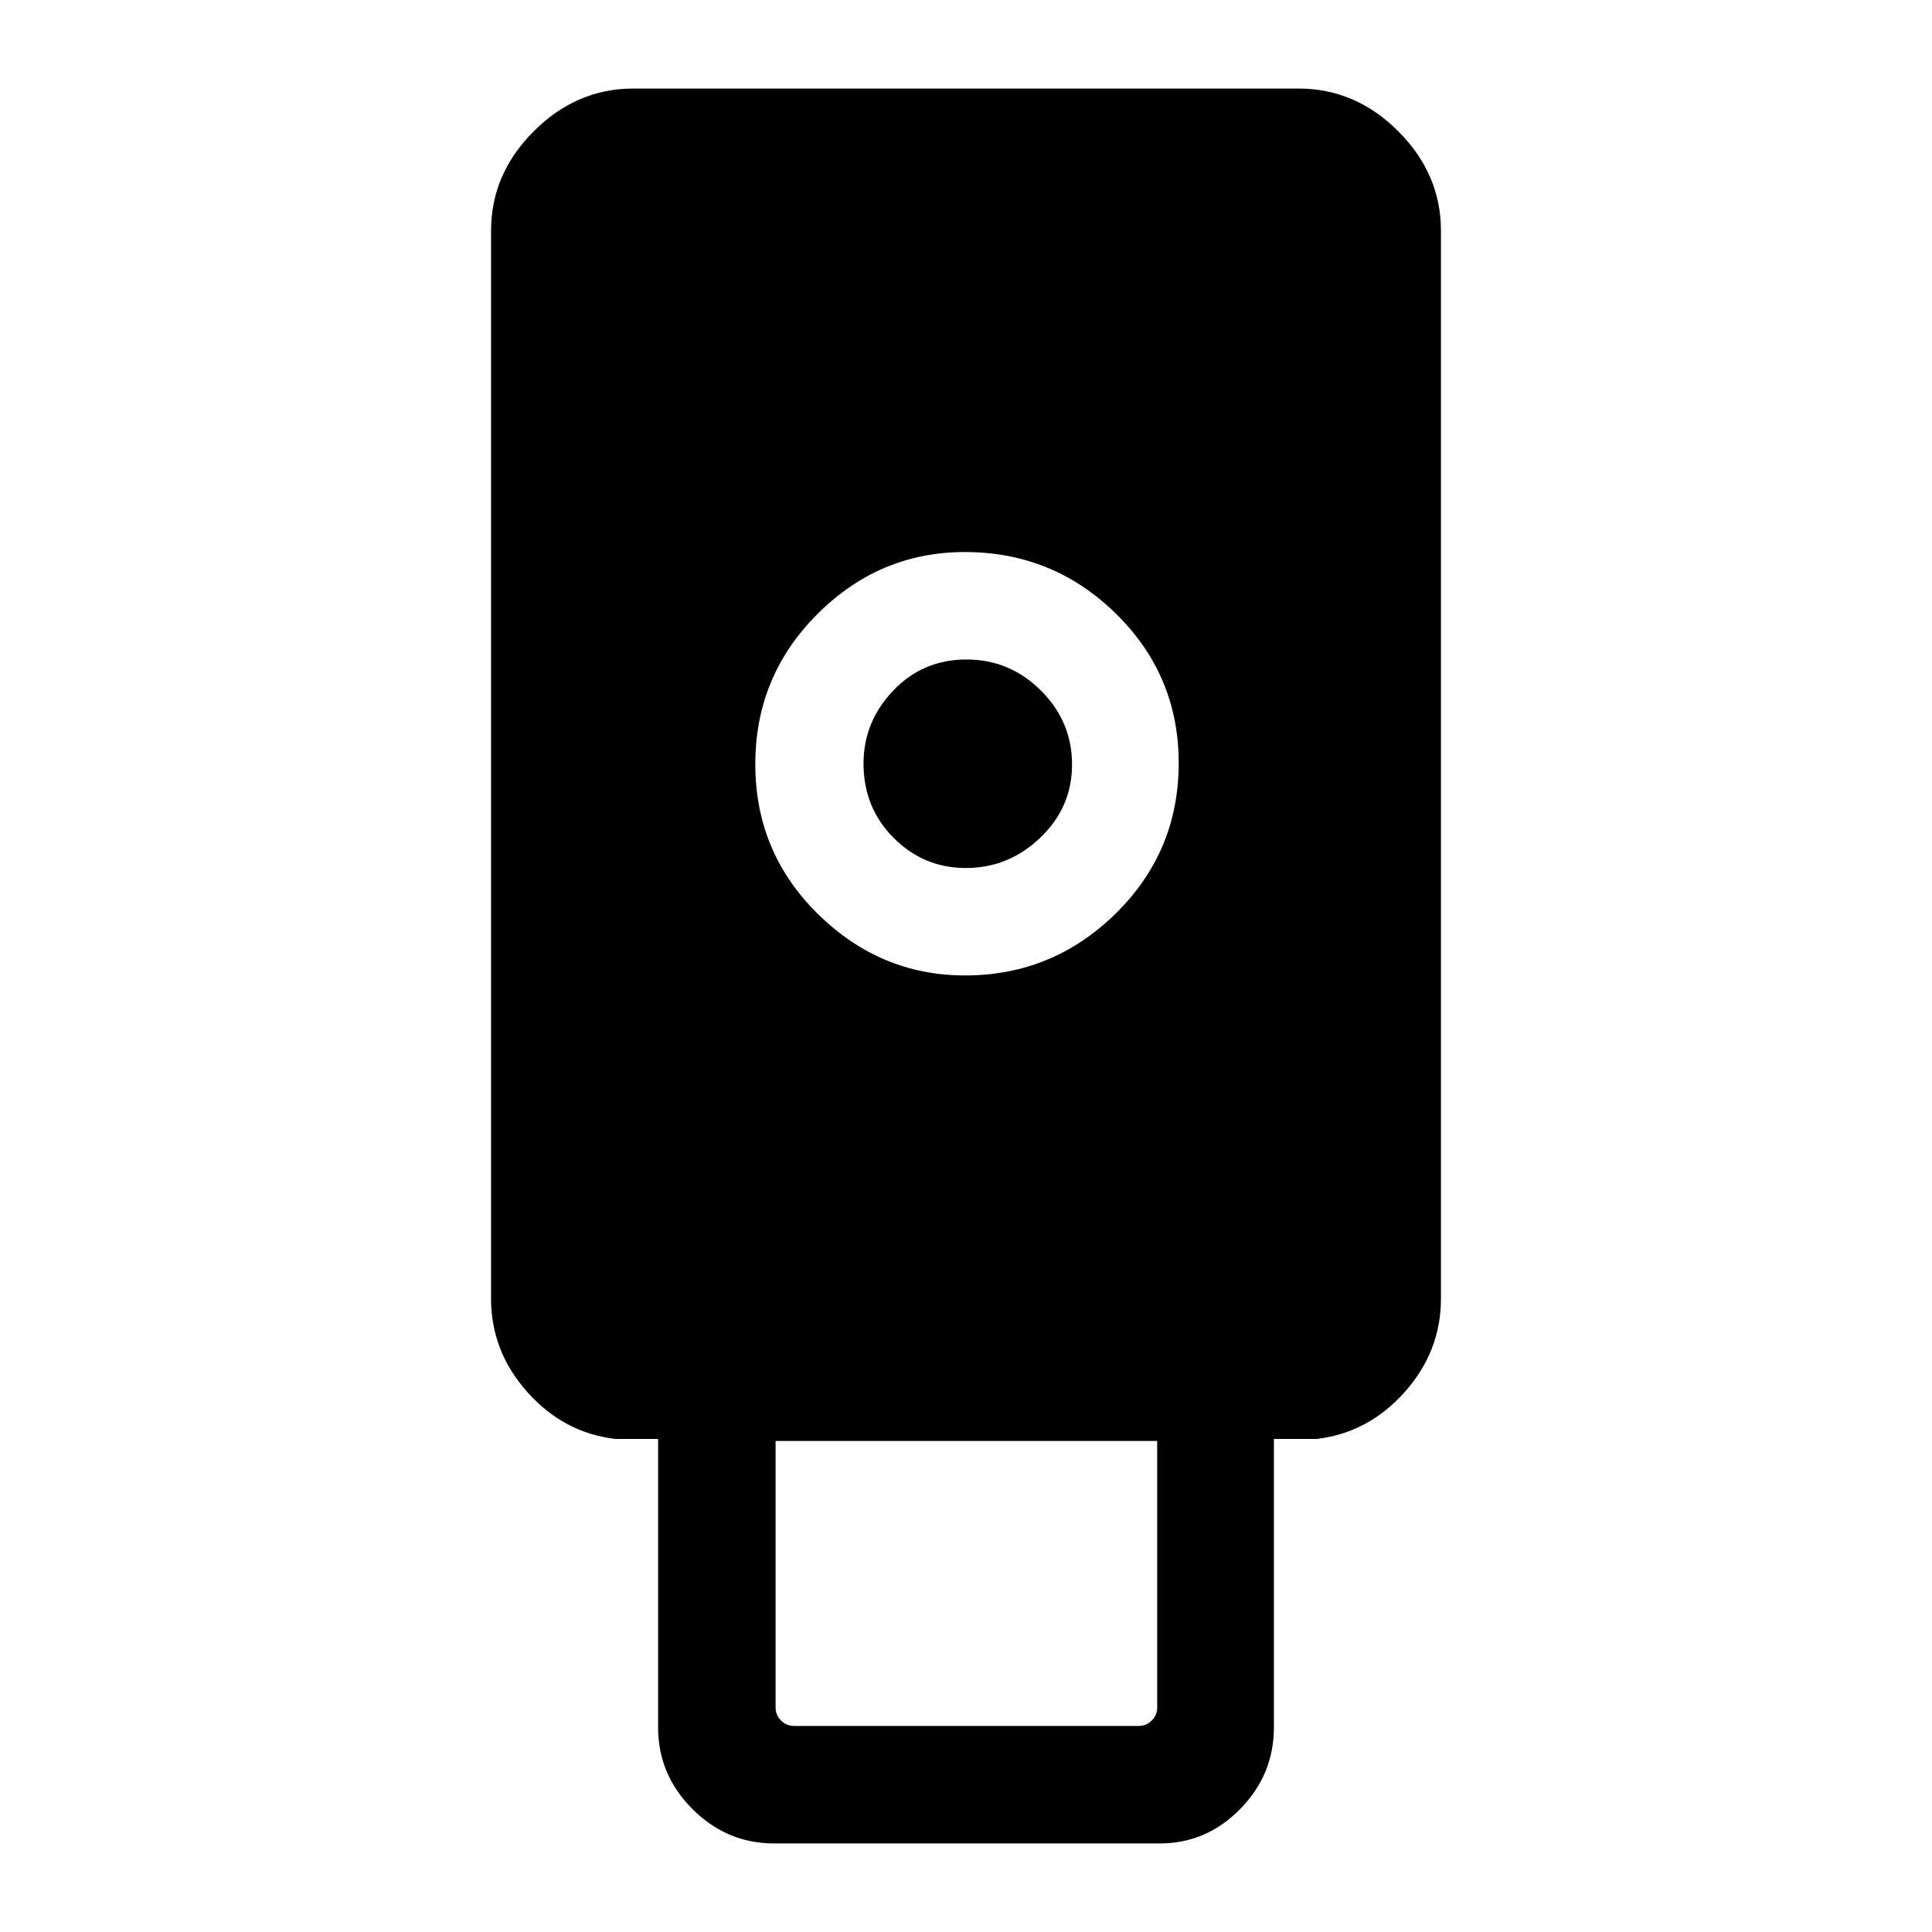<svg xmlns="http://www.w3.org/2000/svg" height="48" viewBox="0 -960 960 960" width="48"><path d="M384.693-44.002q-23.529 0-40.61-17.081-17.082-17.082-17.082-40.611v-143.307h-21.307q-25.529-3-43.611-23.231-18.082-20.232-18.082-46.461v-530.613q0-28.254 21.22-49.473 21.219-21.22 49.473-21.22h330.612q28.254 0 49.473 21.22 21.22 21.219 21.22 49.473v530.613q0 26.229-18.082 46.461-18.082 20.231-43.611 23.231h-21.307v143.307q0 23.53-16.788 40.61Q599.423-44 576.307-44H384.693ZM479.5-475.308q43.615 0 74.903-30.78 31.288-30.78 31.288-74.767 0-43.57-31.186-74.203-31.186-30.633-75.096-30.633-42.409 0-73.255 30.829-30.845 30.829-30.845 74.595 0 43.767 31.038 74.363 31.038 30.596 73.153 30.596Zm-84.884 372.923h171.153q3.846 0 6.538-2.693Q575-107.77 575-111.616v-132.385H385.385v132.385q0 3.846 2.692 6.538 2.693 2.693 6.539 2.693Zm85.314-426.307q-20.964 0-35.908-14.994-14.945-14.994-14.945-36.909 0-20.789 14.767-36.251 14.767-15.461 36.346-15.461 21.579 0 37.041 15.441 15.462 15.441 15.462 36.731 0 21.289-15.756 36.366-15.755 15.077-37.007 15.077Z"/></svg>